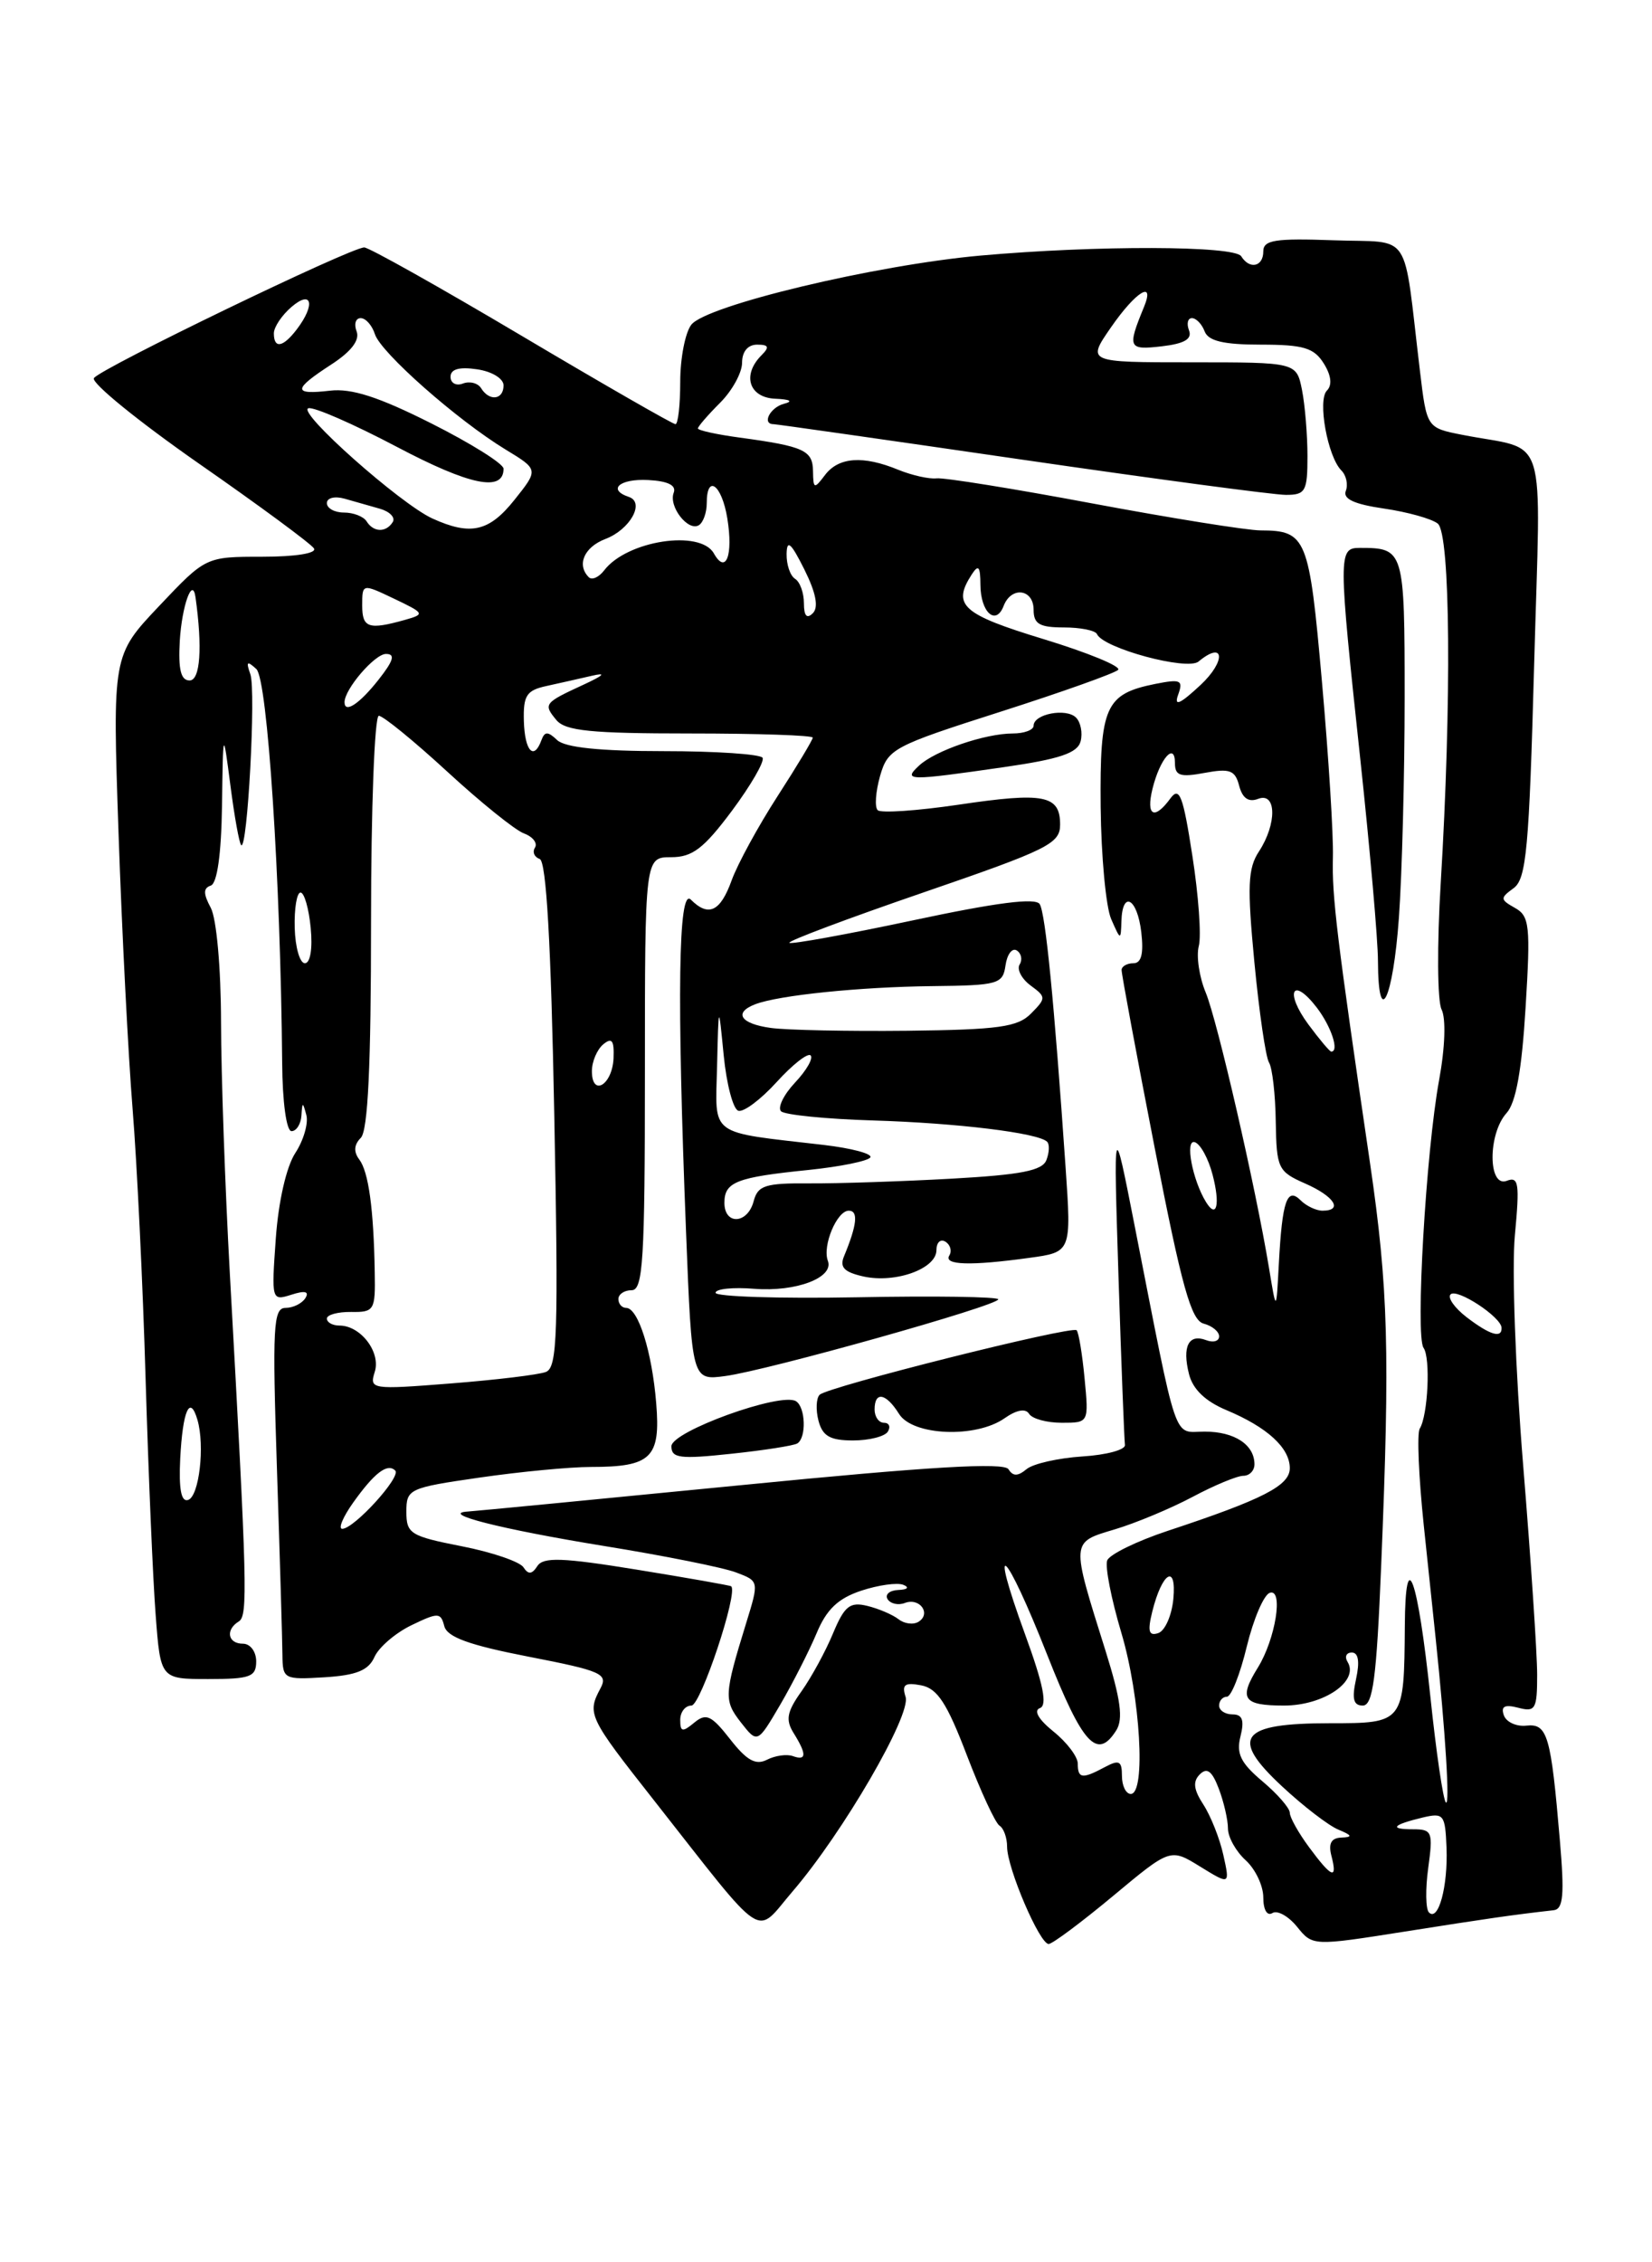 <?xml version="1.0" encoding="UTF-8" standalone="no"?>
<!DOCTYPE svg PUBLIC "-//W3C//DTD SVG 1.1//EN" "http://www.w3.org/Graphics/SVG/1.1/DTD/svg11.dtd" >
<svg xmlns="http://www.w3.org/2000/svg" xmlns:xlink="http://www.w3.org/1999/xlink" version="1.1" viewBox="0 0 187 256">
 <g >
 <path fill="currentColor"
d=" M 125.99 214.55 C 132.48 209.14 132.48 209.14 135.85 211.22 C 139.23 213.30 139.23 213.30 138.48 209.92 C 138.07 208.05 137.05 205.49 136.22 204.21 C 135.11 202.51 135.00 201.60 135.81 200.79 C 136.63 199.97 137.20 200.40 137.96 202.40 C 138.53 203.90 139.00 205.93 139.00 206.91 C 139.00 207.89 139.90 209.50 141.00 210.50 C 142.10 211.50 143.00 213.39 143.00 214.71 C 143.00 216.11 143.43 216.85 144.03 216.48 C 144.59 216.13 145.85 216.83 146.82 218.03 C 148.59 220.22 148.59 220.22 159.05 218.57 C 168.43 217.09 171.25 216.68 175.87 216.16 C 176.96 216.03 177.10 214.42 176.57 208.25 C 175.56 196.35 175.17 195.02 172.79 195.27 C 171.65 195.40 170.50 194.87 170.23 194.10 C 169.87 193.08 170.32 192.85 171.87 193.25 C 173.80 193.76 174.00 193.41 174.00 189.51 C 174.00 187.15 173.29 176.50 172.42 165.86 C 171.54 155.13 171.12 143.49 171.48 139.76 C 172.03 133.90 171.91 133.10 170.56 133.62 C 168.43 134.43 168.41 128.31 170.53 125.96 C 171.60 124.79 172.26 121.11 172.69 114.01 C 173.26 104.75 173.14 103.66 171.49 102.74 C 169.80 101.79 169.79 101.63 171.34 100.50 C 172.78 99.44 173.09 96.03 173.66 75.20 C 174.40 48.01 175.39 51.15 165.50 49.20 C 161.50 48.41 161.50 48.41 160.73 41.96 C 158.78 25.72 159.97 27.52 150.97 27.19 C 144.32 26.95 143.00 27.16 143.00 28.45 C 143.00 30.19 141.45 30.53 140.50 29.00 C 139.75 27.79 124.11 27.75 111.00 28.92 C 99.06 29.99 79.92 34.57 78.25 36.75 C 77.56 37.65 77.00 40.55 77.00 43.19 C 77.00 45.84 76.75 48.00 76.46 48.00 C 76.16 48.00 68.32 43.50 59.05 38.00 C 49.78 32.50 41.76 28.00 41.23 28.00 C 39.69 28.00 11.28 41.73 10.63 42.79 C 10.30 43.32 15.64 47.66 22.49 52.44 C 29.35 57.21 35.22 61.54 35.54 62.06 C 35.88 62.61 33.46 63.00 29.70 63.00 C 23.29 63.00 23.29 63.00 18.01 68.58 C 12.73 74.16 12.73 74.16 13.42 94.33 C 13.80 105.42 14.52 119.45 15.01 125.50 C 15.50 131.55 16.17 145.28 16.48 156.00 C 16.80 166.72 17.31 178.76 17.62 182.75 C 18.17 190.00 18.17 190.00 23.59 190.00 C 28.33 190.00 29.00 189.75 29.00 188.00 C 29.00 186.89 28.33 186.00 27.50 186.00 C 25.79 186.00 25.49 184.43 27.03 183.48 C 28.07 182.84 27.99 179.60 26.01 144.00 C 25.48 134.38 25.03 121.63 25.02 115.68 C 25.01 109.52 24.51 103.95 23.86 102.73 C 23.00 101.13 23.00 100.50 23.86 100.21 C 24.58 99.97 25.05 96.68 25.13 91.17 C 25.25 82.50 25.25 82.50 26.08 88.87 C 26.53 92.37 27.08 95.42 27.30 95.63 C 28.01 96.35 28.99 78.14 28.34 76.30 C 27.83 74.85 27.96 74.74 29.02 75.71 C 30.28 76.89 31.76 99.48 31.94 120.25 C 31.97 124.71 32.42 128.00 33.00 128.00 C 33.55 128.00 34.05 127.21 34.12 126.25 C 34.22 124.66 34.27 124.65 34.68 126.19 C 34.92 127.12 34.36 129.05 33.43 130.47 C 32.42 132.01 31.52 135.94 31.22 140.14 C 30.72 147.14 30.74 147.22 32.98 146.51 C 34.53 146.01 35.03 146.14 34.57 146.89 C 34.19 147.50 33.18 148.00 32.32 148.00 C 30.93 148.00 30.82 150.11 31.35 166.25 C 31.68 176.29 31.96 185.76 31.97 187.30 C 32.00 190.01 32.15 190.08 36.75 189.80 C 40.36 189.57 41.71 189.02 42.39 187.50 C 42.88 186.40 44.76 184.79 46.57 183.91 C 49.60 182.45 49.89 182.45 50.29 184.01 C 50.62 185.26 53.11 186.16 59.84 187.47 C 68.08 189.07 68.85 189.41 67.97 191.05 C 66.43 193.93 66.62 194.32 73.97 203.65 C 86.96 220.16 85.36 219.10 89.71 214.04 C 95.40 207.42 103.16 194.07 102.51 192.02 C 102.06 190.62 102.42 190.36 104.27 190.71 C 106.11 191.06 107.19 192.72 109.44 198.61 C 111.01 202.71 112.67 206.30 113.14 206.59 C 113.61 206.88 114.00 207.95 114.00 208.98 C 114.00 211.39 117.69 220.01 118.71 219.98 C 119.15 219.96 122.42 217.52 125.99 214.55 Z  M 161.75 216.41 C 161.38 216.04 161.34 213.77 161.67 211.37 C 162.23 207.30 162.11 207.00 159.97 207.00 C 157.19 207.00 157.60 206.50 161.04 205.67 C 163.42 205.11 163.59 205.32 163.74 209.08 C 163.91 213.47 162.82 217.49 161.75 216.41 Z  M 148.19 209.04 C 146.98 207.41 146.00 205.65 146.00 205.13 C 146.00 204.61 144.60 203.00 142.90 201.57 C 140.44 199.50 139.92 198.44 140.42 196.48 C 140.87 194.66 140.64 194.00 139.52 194.00 C 138.68 194.00 138.00 193.55 138.00 193.00 C 138.00 192.45 138.40 192.00 138.88 192.00 C 139.37 192.00 140.38 189.44 141.13 186.32 C 141.89 183.20 143.06 180.46 143.74 180.24 C 145.31 179.73 144.38 185.49 142.38 188.71 C 140.19 192.24 140.71 193.00 145.35 193.00 C 149.85 193.00 153.88 190.24 152.54 188.06 C 152.18 187.48 152.39 187.00 153.02 187.00 C 153.77 187.00 153.93 188.04 153.50 190.00 C 153.01 192.24 153.20 193.00 154.26 193.00 C 155.41 193.00 155.82 189.90 156.34 177.25 C 157.35 152.90 157.15 145.76 155.08 131.61 C 151.31 105.97 150.76 101.45 150.88 97.00 C 150.95 94.53 150.39 85.59 149.64 77.15 C 148.19 60.78 147.90 60.04 142.68 60.02 C 141.13 60.01 132.59 58.64 123.71 56.98 C 114.82 55.31 106.86 54.03 106.02 54.13 C 105.19 54.23 103.23 53.79 101.68 53.16 C 97.70 51.52 94.93 51.72 93.39 53.75 C 92.16 55.38 92.06 55.34 92.03 53.32 C 92.00 50.96 91.02 50.51 83.75 49.52 C 81.14 49.17 79.00 48.70 79.00 48.48 C 79.00 48.27 80.12 46.97 81.50 45.59 C 82.88 44.22 84.00 42.17 84.00 41.05 C 84.00 39.79 84.65 39.00 85.70 39.00 C 87.02 39.00 87.13 39.27 86.20 40.20 C 83.97 42.43 84.78 44.99 87.75 45.12 C 89.44 45.19 89.83 45.41 88.75 45.69 C 87.17 46.10 86.20 48.00 87.57 48.00 C 87.88 48.00 100.51 49.80 115.62 52.00 C 130.74 54.20 144.21 56.00 145.56 56.00 C 147.78 56.00 148.00 55.60 148.00 51.62 C 148.00 49.22 147.72 45.84 147.38 44.12 C 146.75 41.00 146.75 41.00 134.88 41.00 C 123.02 41.00 123.02 41.00 125.76 37.04 C 128.57 32.98 130.78 31.62 129.49 34.75 C 127.59 39.37 127.71 39.63 131.50 39.19 C 134.07 38.89 134.97 38.37 134.59 37.38 C 134.30 36.62 134.45 36.00 134.92 36.00 C 135.40 36.00 136.05 36.67 136.36 37.50 C 136.78 38.59 138.50 39.00 142.73 39.00 C 147.54 39.00 148.74 39.36 149.84 41.12 C 150.69 42.47 150.82 43.58 150.20 44.20 C 149.12 45.28 150.28 51.68 151.84 53.24 C 152.39 53.79 152.62 54.83 152.34 55.55 C 151.99 56.46 153.30 57.06 156.67 57.55 C 159.33 57.94 162.06 58.70 162.75 59.25 C 164.18 60.39 164.33 79.35 163.08 100.00 C 162.66 106.88 162.70 113.28 163.18 114.23 C 163.69 115.25 163.58 118.53 162.90 122.23 C 161.41 130.34 160.20 151.20 161.14 152.52 C 161.95 153.66 161.64 160.16 160.71 161.66 C 160.38 162.19 160.59 167.09 161.16 172.56 C 161.74 178.03 162.35 183.84 162.52 185.48 C 163.62 195.99 164.14 204.42 163.67 203.97 C 163.36 203.68 162.57 198.28 161.91 191.97 C 160.49 178.46 159.08 174.57 159.02 184.00 C 158.94 194.98 158.93 195.00 150.51 195.00 C 140.37 195.00 139.16 196.60 145.11 202.13 C 147.52 204.38 150.40 206.59 151.50 207.04 C 153.07 207.69 153.14 207.89 151.84 207.94 C 150.69 207.98 150.35 208.61 150.71 210.00 C 151.43 212.77 150.75 212.51 148.19 209.04 Z  M 158.35 103.85 C 158.71 98.81 159.00 87.61 159.00 78.95 C 159.00 62.19 158.94 62.00 153.92 62.00 C 151.48 62.00 151.48 62.64 153.99 86.00 C 155.08 96.17 155.98 106.41 155.98 108.75 C 156.01 116.58 157.69 113.10 158.35 103.85 Z  M 127.00 200.96 C 127.00 199.26 126.68 199.10 125.07 199.96 C 122.50 201.34 122.00 201.27 122.00 199.57 C 122.00 198.79 120.76 197.15 119.25 195.94 C 117.56 194.58 116.97 193.56 117.71 193.29 C 118.58 192.98 118.11 190.62 116.03 184.93 C 111.82 173.39 113.79 175.22 118.54 187.26 C 122.55 197.43 124.20 199.22 126.36 195.80 C 127.16 194.52 126.86 192.29 125.14 186.80 C 121.21 174.29 121.19 174.56 126.16 173.07 C 128.55 172.36 132.52 170.70 134.99 169.39 C 137.46 168.07 140.05 167.00 140.74 167.00 C 141.43 167.00 142.00 166.42 142.00 165.70 C 142.00 163.48 139.74 162.00 136.37 162.00 C 132.73 162.00 133.41 164.02 128.41 138.57 C 126.04 126.50 126.04 126.50 126.61 144.50 C 126.93 154.40 127.26 162.95 127.34 163.50 C 127.43 164.05 125.26 164.64 122.53 164.81 C 119.79 164.99 116.94 165.63 116.20 166.25 C 115.21 167.07 114.66 167.07 114.16 166.26 C 113.66 165.46 105.26 165.95 83.99 168.05 C 67.77 169.64 53.83 170.99 53.00 171.04 C 49.60 171.24 56.68 173.04 68.36 174.94 C 75.17 176.04 81.91 177.39 83.33 177.94 C 85.93 178.92 85.93 178.92 84.45 183.71 C 81.96 191.79 81.93 192.42 83.86 194.90 C 85.74 197.30 85.74 197.30 88.32 192.90 C 89.73 190.48 91.58 186.85 92.43 184.83 C 93.56 182.11 94.87 180.87 97.49 180.00 C 99.43 179.36 101.58 179.06 102.26 179.34 C 102.97 179.63 102.73 179.88 101.69 179.92 C 100.70 179.96 100.15 180.43 100.47 180.96 C 100.80 181.48 101.68 181.68 102.43 181.39 C 104.10 180.75 105.45 182.60 103.97 183.52 C 103.39 183.88 102.37 183.75 101.71 183.23 C 101.04 182.71 99.45 182.03 98.17 181.72 C 96.21 181.24 95.59 181.73 94.30 184.82 C 93.46 186.85 91.85 189.80 90.73 191.38 C 89.07 193.71 88.90 194.61 89.84 196.12 C 91.33 198.51 91.31 199.28 89.75 198.72 C 89.06 198.47 87.74 198.66 86.82 199.13 C 85.55 199.78 84.53 199.22 82.65 196.81 C 80.52 194.09 79.93 193.82 78.58 194.94 C 77.25 196.04 77.00 195.99 77.00 194.62 C 77.00 193.73 77.57 193.00 78.27 193.00 C 79.32 193.00 83.61 180.12 82.76 179.50 C 82.62 179.40 77.81 178.55 72.08 177.62 C 63.66 176.25 61.50 176.18 60.83 177.21 C 60.22 178.16 59.80 178.20 59.25 177.35 C 58.84 176.72 55.69 175.64 52.25 174.97 C 46.45 173.83 46.00 173.55 46.00 171.07 C 46.00 168.49 46.27 168.36 54.30 167.20 C 58.87 166.54 64.52 166.00 66.87 166.00 C 73.72 166.00 74.79 164.97 74.28 158.79 C 73.81 152.97 72.24 148.00 70.88 148.00 C 70.40 148.00 70.00 147.55 70.00 147.00 C 70.00 146.45 70.67 146.00 71.50 146.00 C 72.79 146.00 73.00 142.61 73.00 121.50 C 73.00 97.00 73.00 97.00 75.97 97.00 C 78.38 97.00 79.66 96.02 82.85 91.75 C 85.00 88.86 86.56 86.16 86.32 85.75 C 86.08 85.34 81.05 85.00 75.14 85.00 C 67.92 85.00 63.97 84.59 63.07 83.75 C 62.02 82.75 61.66 82.75 61.29 83.75 C 60.43 86.11 59.40 85.00 59.30 81.60 C 59.22 78.71 59.59 78.12 61.85 77.63 C 63.31 77.31 65.62 76.79 67.00 76.47 C 68.68 76.08 68.36 76.41 66.05 77.48 C 61.58 79.54 61.48 79.67 62.98 81.48 C 64.00 82.71 66.91 83.00 78.12 83.00 C 85.76 83.00 92.00 83.21 92.00 83.47 C 92.00 83.72 90.21 86.70 88.02 90.09 C 85.83 93.48 83.49 97.77 82.82 99.62 C 81.54 103.17 80.20 103.80 78.20 101.80 C 76.78 100.38 76.61 112.72 77.66 139.45 C 78.32 156.22 78.32 156.22 82.11 155.71 C 86.94 155.06 113.00 147.74 113.00 147.03 C 113.00 146.74 105.80 146.63 97.00 146.80 C 88.20 146.96 81.00 146.73 81.00 146.29 C 81.00 145.85 82.98 145.64 85.39 145.84 C 90.13 146.21 94.43 144.57 93.71 142.67 C 93.07 140.98 94.73 137.00 96.08 137.00 C 97.18 137.00 97.02 138.59 95.54 142.16 C 95.02 143.41 95.56 143.96 97.76 144.45 C 101.37 145.24 106.00 143.57 106.00 141.47 C 106.00 140.59 106.46 140.16 107.02 140.51 C 107.58 140.86 107.77 141.56 107.46 142.07 C 106.78 143.16 109.85 143.26 116.50 142.34 C 121.28 141.69 121.28 141.69 120.62 132.09 C 119.32 113.26 118.35 103.38 117.69 102.31 C 117.23 101.56 112.79 102.13 103.37 104.14 C 95.86 105.74 89.55 106.88 89.35 106.69 C 89.15 106.49 95.97 103.93 104.50 101.00 C 118.64 96.14 120.00 95.47 120.00 93.31 C 120.00 89.97 118.19 89.62 108.50 91.06 C 103.82 91.75 99.70 92.03 99.35 91.68 C 98.99 91.32 99.12 89.59 99.62 87.81 C 100.51 84.73 101.08 84.43 113.22 80.55 C 120.20 78.32 126.20 76.18 126.57 75.80 C 126.94 75.41 123.13 73.85 118.12 72.32 C 108.90 69.51 107.75 68.48 110.00 65.00 C 110.76 63.83 110.97 64.09 110.98 66.19 C 111.00 69.30 112.73 70.86 113.61 68.56 C 114.48 66.31 117.00 66.64 117.00 69.00 C 117.00 70.61 117.67 71.00 120.42 71.00 C 122.30 71.00 123.98 71.34 124.17 71.75 C 124.88 73.36 134.39 75.92 135.67 74.86 C 138.62 72.41 138.81 74.80 135.89 77.52 C 133.56 79.69 132.87 79.99 133.36 78.62 C 133.96 76.96 133.66 76.82 130.78 77.39 C 125.11 78.53 124.49 79.92 124.59 91.29 C 124.65 96.90 125.18 102.62 125.78 104.00 C 126.85 106.44 126.87 106.44 126.94 104.25 C 127.04 100.69 128.74 101.63 129.19 105.50 C 129.47 107.91 129.20 109.00 128.30 109.00 C 127.58 109.00 126.98 109.34 126.96 109.75 C 126.94 110.16 128.63 119.23 130.71 129.91 C 133.77 145.60 134.83 149.41 136.25 149.78 C 137.21 150.03 138.00 150.68 138.00 151.22 C 138.00 151.77 137.34 151.96 136.53 151.65 C 134.55 150.89 133.80 152.37 134.59 155.49 C 135.02 157.21 136.44 158.57 138.83 159.57 C 143.46 161.51 146.00 163.84 146.00 166.14 C 146.00 168.11 142.98 169.66 132.15 173.24 C 128.66 174.40 125.59 175.90 125.33 176.58 C 125.07 177.26 125.79 180.94 126.93 184.76 C 129.09 192.01 129.73 203.00 128.00 203.00 C 127.45 203.00 127.00 202.08 127.00 200.96 Z  M 90.25 163.34 C 91.30 162.70 91.19 159.23 90.10 158.56 C 88.39 157.50 76.00 161.98 76.00 163.66 C 76.00 165.01 76.97 165.13 82.75 164.51 C 86.46 164.12 89.84 163.59 90.25 163.34 Z  M 100.50 162.00 C 100.84 161.45 100.64 161.00 100.06 161.00 C 99.48 161.00 99.00 160.32 99.00 159.50 C 99.00 157.40 100.29 157.63 101.77 160.00 C 103.31 162.47 110.46 162.77 113.71 160.49 C 115.08 159.53 116.10 159.35 116.49 159.99 C 116.84 160.55 118.50 161.00 120.19 161.00 C 123.25 161.00 123.25 161.00 122.77 155.98 C 122.51 153.22 122.10 150.77 121.87 150.53 C 121.32 149.99 93.73 156.91 92.78 157.83 C 92.39 158.22 92.33 159.54 92.65 160.77 C 93.11 162.51 93.96 163.00 96.56 163.00 C 98.39 163.00 100.16 162.55 100.50 162.00 Z  M 113.63 86.81 C 119.95 85.90 121.97 85.22 122.32 83.89 C 122.57 82.94 122.33 81.73 121.80 81.20 C 120.69 80.09 117.00 80.79 117.00 82.12 C 117.00 82.60 115.94 83.00 114.65 83.00 C 111.51 83.00 105.85 84.94 104.04 86.63 C 102.17 88.37 102.74 88.38 113.63 86.81 Z  M 130.43 182.38 C 131.54 177.90 133.20 176.89 132.82 180.92 C 132.64 182.81 131.87 184.55 131.11 184.80 C 130.04 185.16 129.88 184.60 130.43 182.38 Z  M 39.98 170.03 C 42.39 166.65 43.86 165.53 44.74 166.41 C 45.44 167.11 40.08 173.00 38.74 173.00 C 38.26 173.00 38.82 171.66 39.98 170.03 Z  M 20.40 165.06 C 20.68 159.61 21.50 157.75 22.35 160.67 C 23.21 163.62 22.54 169.32 21.30 169.73 C 20.51 170.00 20.23 168.52 20.40 165.06 Z  M 42.42 155.24 C 43.13 153.02 40.83 150.00 38.43 150.00 C 37.64 150.00 37.00 149.64 37.00 149.21 C 37.00 148.78 38.24 148.44 39.75 148.46 C 42.36 148.50 42.50 148.27 42.42 144.00 C 42.30 136.80 41.72 132.60 40.67 131.21 C 40.01 130.34 40.07 129.53 40.84 128.76 C 41.65 127.95 42.00 120.61 42.00 104.30 C 42.00 91.48 42.40 81.00 42.88 81.00 C 43.36 81.00 46.85 83.84 50.63 87.32 C 54.41 90.80 58.32 93.95 59.31 94.31 C 60.31 94.68 60.87 95.40 60.56 95.91 C 60.24 96.41 60.48 96.99 61.09 97.20 C 61.84 97.45 62.37 106.68 62.74 126.12 C 63.22 150.96 63.10 154.75 61.79 155.25 C 60.96 155.57 56.12 156.15 51.03 156.55 C 42.03 157.26 41.80 157.22 42.42 155.24 Z  M 166.01 149.05 C 164.65 148.00 163.83 146.84 164.20 146.47 C 164.92 145.75 169.92 149.02 169.97 150.25 C 170.02 151.49 168.65 151.07 166.01 149.05 Z  M 143.65 143.50 C 142.12 134.27 137.81 115.53 136.48 112.31 C 135.75 110.56 135.40 108.19 135.70 107.05 C 136.00 105.91 135.67 101.31 134.97 96.83 C 133.92 90.03 133.51 88.96 132.49 90.34 C 130.66 92.85 129.70 92.33 130.46 89.25 C 131.30 85.84 133.00 83.90 133.00 86.35 C 133.00 87.78 133.59 87.98 136.36 87.46 C 139.21 86.93 139.81 87.15 140.27 88.92 C 140.64 90.33 141.33 90.81 142.41 90.40 C 144.50 89.59 144.56 93.21 142.51 96.35 C 141.25 98.26 141.17 100.30 141.99 108.88 C 142.53 114.52 143.27 119.63 143.65 120.24 C 144.02 120.84 144.37 123.85 144.41 126.92 C 144.50 132.22 144.66 132.57 147.75 133.93 C 151.05 135.38 152.07 137.00 149.70 137.00 C 148.99 137.00 147.87 136.47 147.23 135.83 C 145.69 134.29 145.14 135.88 144.76 143.00 C 144.47 148.50 144.47 148.50 143.65 143.50 Z  M 82.00 136.11 C 82.00 133.75 83.35 133.22 91.54 132.39 C 95.12 132.02 98.26 131.38 98.52 130.97 C 98.77 130.56 96.39 129.93 93.24 129.56 C 80.05 128.03 80.98 128.71 81.17 120.64 C 81.34 113.50 81.34 113.50 81.92 119.42 C 82.24 122.68 82.98 125.50 83.57 125.69 C 84.16 125.89 86.11 124.43 87.91 122.45 C 89.71 120.47 91.44 119.11 91.76 119.43 C 92.08 119.75 91.29 121.13 90.00 122.50 C 88.71 123.87 88.00 125.33 88.41 125.75 C 88.83 126.16 93.52 126.63 98.83 126.79 C 108.38 127.08 117.53 128.20 118.53 129.20 C 118.82 129.48 118.78 130.41 118.45 131.27 C 117.99 132.47 115.59 132.94 107.68 133.38 C 102.08 133.69 94.88 133.93 91.67 133.91 C 86.61 133.87 85.78 134.14 85.31 135.93 C 84.63 138.52 82.00 138.66 82.00 136.11 Z  M 136.52 136.03 C 134.97 133.52 134.10 128.87 135.25 129.25 C 135.89 129.46 136.79 131.12 137.26 132.93 C 138.14 136.30 137.73 137.99 136.52 136.03 Z  M 67.00 121.21 C 67.00 120.13 67.58 118.77 68.28 118.18 C 69.27 117.36 69.53 117.72 69.45 119.75 C 69.31 122.79 67.00 124.16 67.00 121.21 Z  M 148.10 115.92 C 145.39 112.25 146.29 110.43 149.05 114.01 C 150.70 116.17 151.63 119.00 150.69 119.00 C 150.52 119.00 149.35 117.61 148.10 115.92 Z  M 87.25 116.32 C 83.82 115.85 83.00 114.60 85.49 113.64 C 88.15 112.62 97.33 111.68 105.50 111.59 C 113.02 111.51 113.52 111.36 113.82 109.24 C 114.00 107.99 114.57 107.23 115.09 107.55 C 115.61 107.88 115.76 108.59 115.42 109.14 C 115.08 109.68 115.63 110.75 116.65 111.51 C 118.43 112.82 118.43 112.95 116.71 114.69 C 115.20 116.22 113.06 116.52 102.71 116.64 C 96.00 116.71 89.04 116.57 87.25 116.32 Z  M 33.36 105.00 C 33.30 102.80 33.60 101.00 34.02 101.00 C 34.44 101.00 34.96 102.80 35.17 105.00 C 35.40 107.35 35.12 109.00 34.51 109.00 C 33.94 109.00 33.42 107.20 33.36 105.00 Z  M 39.00 79.46 C 39.00 77.98 42.42 74.00 43.69 74.00 C 44.78 74.00 44.55 74.76 42.83 76.94 C 40.68 79.66 39.00 80.77 39.00 79.46 Z  M 20.35 72.53 C 20.59 68.55 21.79 65.19 22.13 67.58 C 22.93 73.30 22.67 77.00 21.46 77.00 C 20.47 77.00 20.17 75.77 20.35 72.53 Z  M 41.00 68.52 C 41.00 66.03 41.00 66.03 44.61 67.75 C 48.07 69.40 48.12 69.50 45.86 70.14 C 41.72 71.30 41.00 71.06 41.00 68.52 Z  M 91.00 68.26 C 91.00 67.08 90.55 65.84 90.00 65.50 C 89.45 65.16 89.02 63.90 89.04 62.69 C 89.07 61.00 89.53 61.40 91.05 64.44 C 92.37 67.09 92.68 68.72 92.01 69.39 C 91.33 70.07 91.00 69.70 91.00 68.26 Z  M 66.65 65.32 C 65.25 63.92 66.12 61.91 68.53 60.99 C 71.32 59.93 73.04 56.85 71.18 56.23 C 68.71 55.40 70.15 54.15 73.37 54.32 C 75.62 54.44 76.58 54.92 76.26 55.76 C 75.66 57.32 77.90 60.18 79.11 59.43 C 79.60 59.13 80.00 58.01 80.00 56.94 C 80.00 53.58 81.71 54.84 82.33 58.66 C 83.01 62.84 82.17 65.05 80.81 62.63 C 79.28 59.89 70.97 61.17 68.40 64.53 C 67.80 65.32 67.01 65.68 66.65 65.32 Z  M 41.50 59.00 C 41.16 58.45 40.01 58.00 38.94 58.00 C 37.87 58.00 37.00 57.52 37.00 56.93 C 37.00 56.34 37.89 56.12 39.00 56.43 C 40.10 56.74 41.91 57.26 43.01 57.57 C 44.12 57.89 44.77 58.56 44.46 59.07 C 43.70 60.29 42.28 60.25 41.50 59.00 Z  M 48.94 58.67 C 45.31 57.01 33.62 46.63 34.90 46.20 C 35.49 46.00 39.99 47.97 44.91 50.56 C 53.19 54.93 57.00 55.71 57.00 53.04 C 57.00 52.48 53.33 50.18 48.84 47.92 C 42.86 44.91 39.79 43.92 37.34 44.21 C 33.12 44.70 33.15 44.07 37.48 41.26 C 39.75 39.79 40.74 38.50 40.37 37.51 C 40.05 36.68 40.25 36.00 40.83 36.00 C 41.40 36.00 42.12 36.82 42.44 37.82 C 43.11 39.91 51.73 47.52 57.23 50.87 C 60.97 53.14 60.97 53.14 58.23 56.57 C 55.36 60.17 53.27 60.64 48.94 58.67 Z  M 54.46 43.93 C 54.09 43.34 53.17 43.11 52.40 43.40 C 51.63 43.70 51.00 43.35 51.00 42.64 C 51.00 41.77 51.98 41.49 54.00 41.79 C 55.68 42.03 57.00 42.84 57.00 43.61 C 57.00 45.25 55.40 45.45 54.46 43.93 Z  M 31.00 37.72 C 31.00 37.02 31.90 35.67 33.00 34.73 C 35.31 32.75 35.73 34.46 33.61 37.25 C 32.04 39.32 31.00 39.50 31.00 37.72 Z "/>
</g>
</svg>